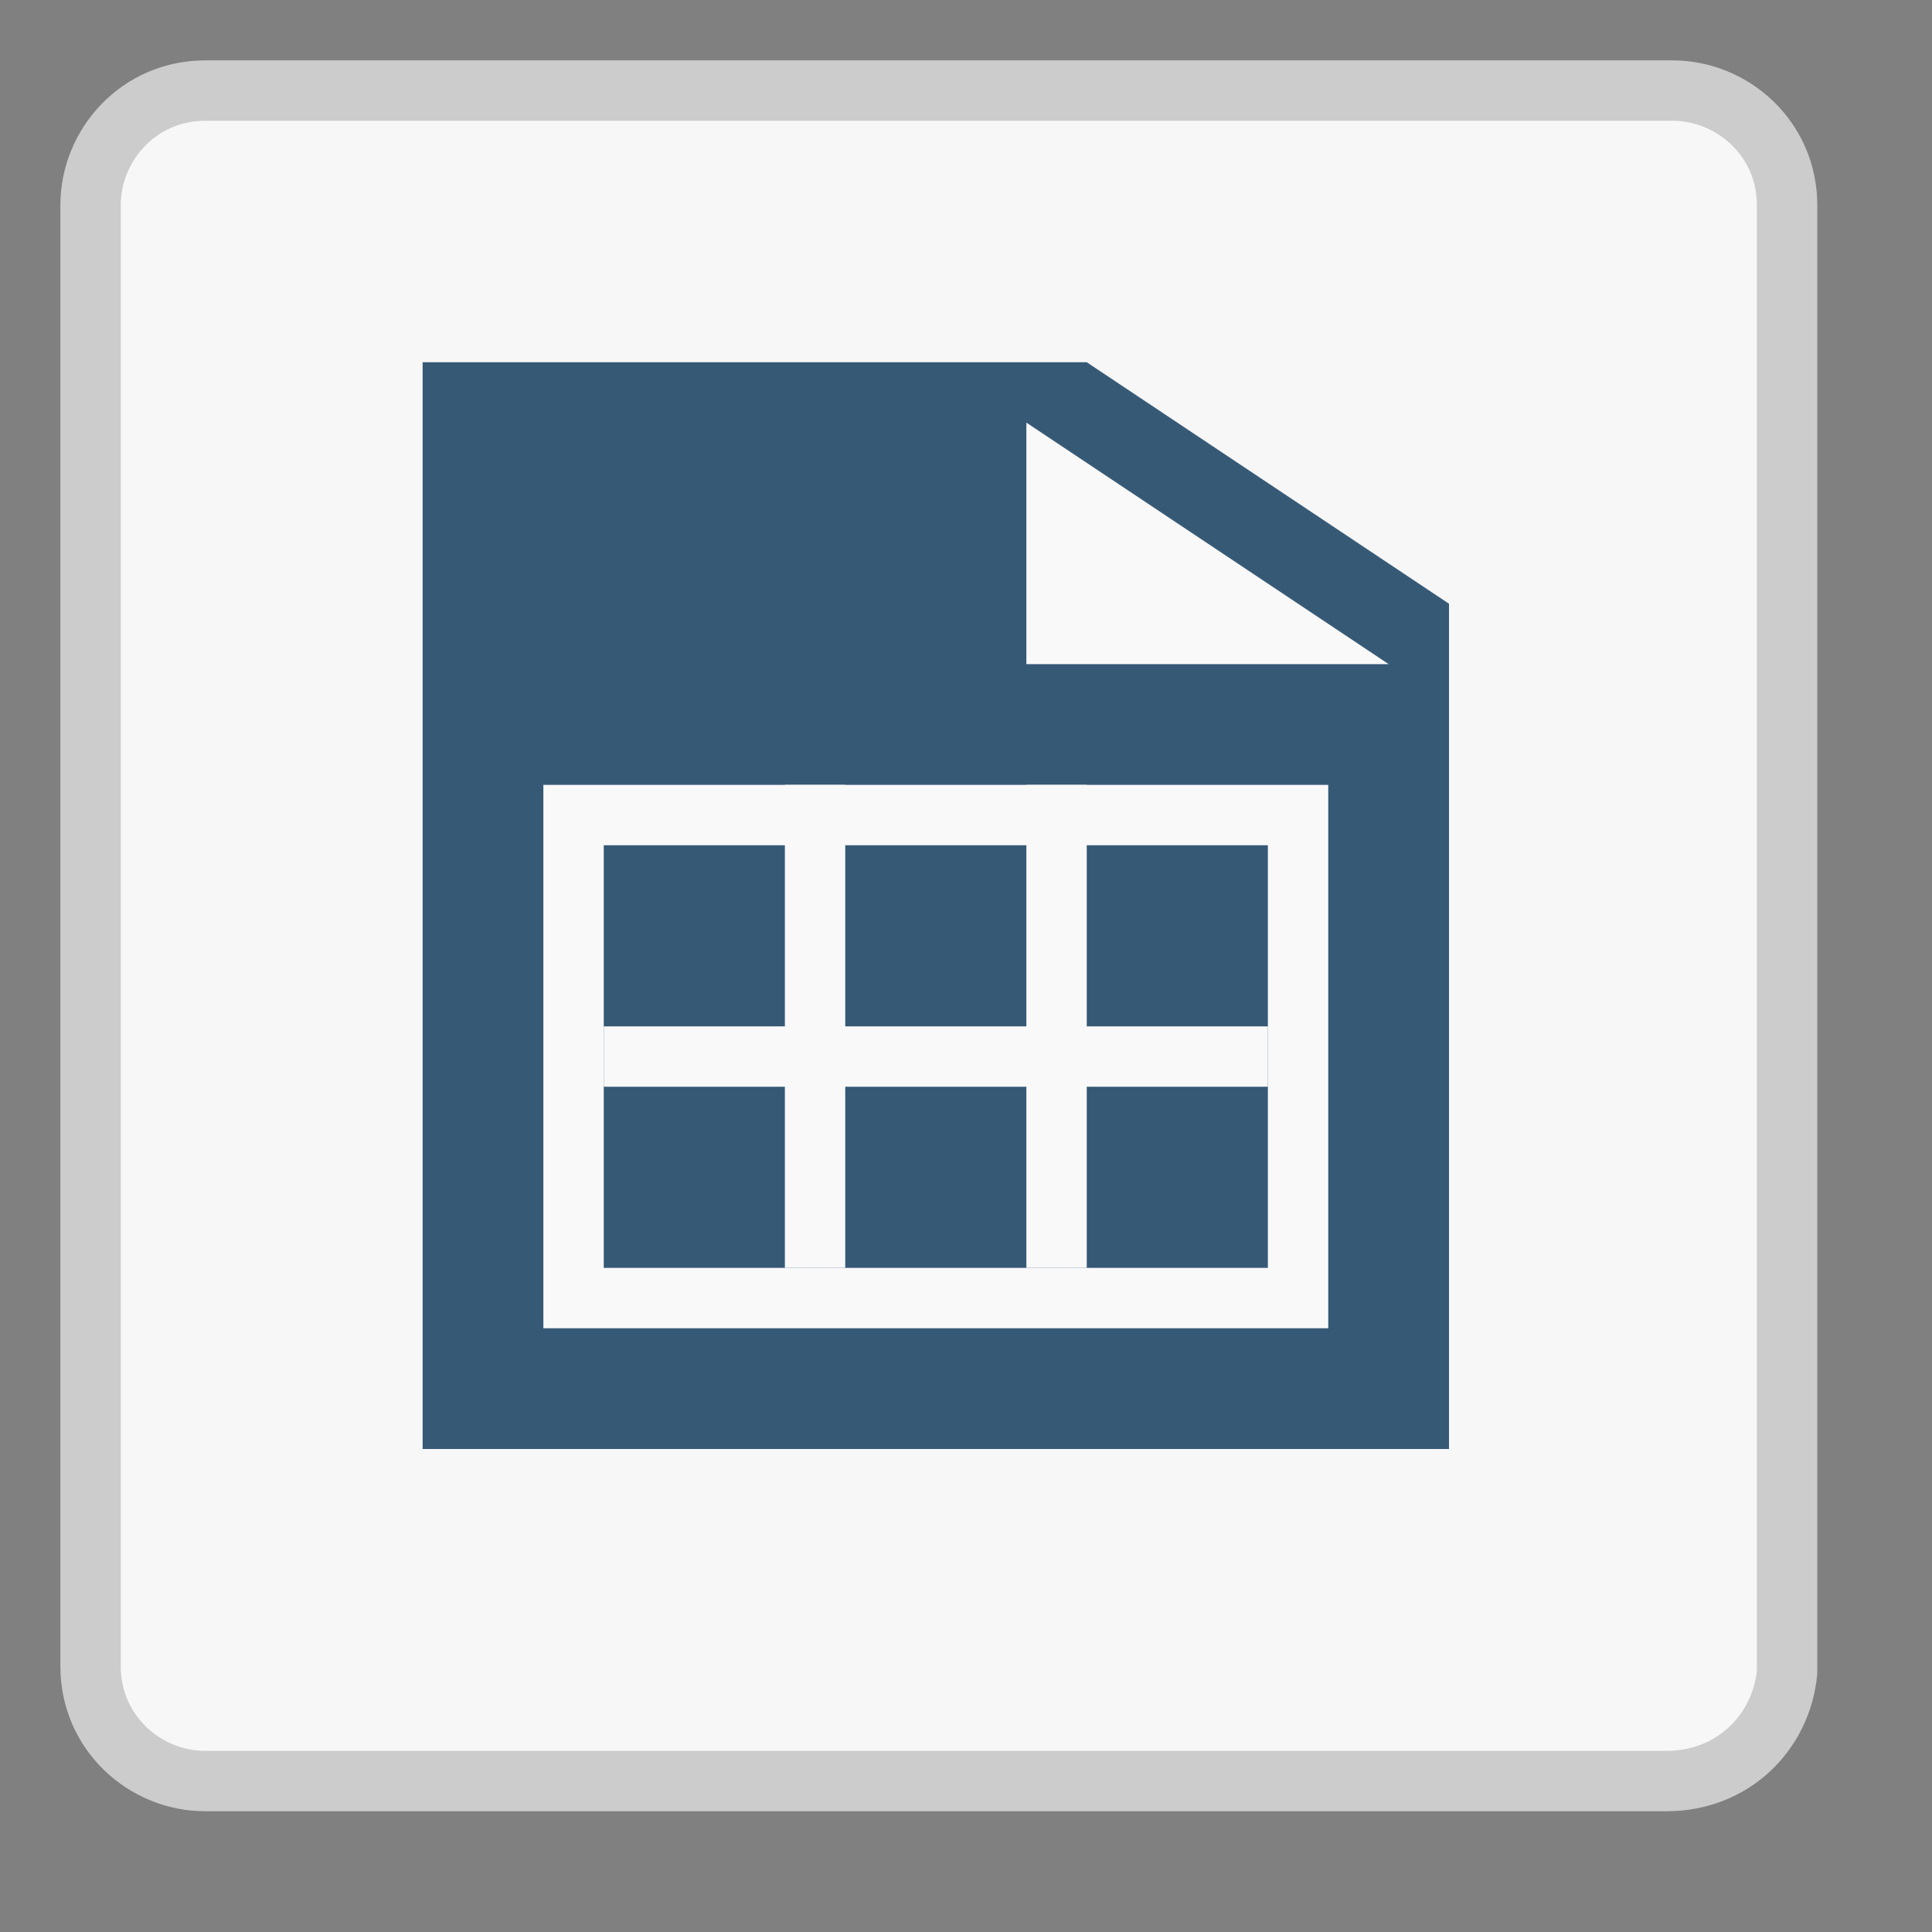 <?xml version="1.0" encoding="utf-8"?>
<!-- Generator: Adobe Illustrator 19.2.0, SVG Export Plug-In . SVG Version: 6.00 Build 0)  -->
<svg version="1.1" id="Layer_1" xmlns="http://www.w3.org/2000/svg" xmlns:xlink="http://www.w3.org/1999/xlink" x="0px" y="0px"
	 width="32px" height="32px" viewBox="0 0 32 32" enable-background="new 0 0 32 32" xml:space="preserve">
<rect x="0" y="0" width="32" height="32" fill="#808080" stroke="none"/>
<g>
	<g>
		<path fill="#F7F7F7" d="M27.6,29.5H3.4c-1,0-1.9-0.8-1.9-1.9V3.4c0-1,0.8-1.9,1.9-1.9h24.3c1,0,1.9,0.8,1.9,1.9v24.3
			C29.5,28.7,28.7,29.5,27.6,29.5z"/>
		<path fill="none" stroke="#CCCCCC" stroke-miterlimit="10" d="M27.6,29.5H3.4c-1,0-1.9-0.8-1.9-1.9V3.4c0-1,0.8-1.9,1.9-1.9h24.3
			c1,0,1.9,0.8,1.9,1.9v24.3C29.5,28.7,28.7,29.5,27.6,29.5z"/>
	</g>
	<g>
		<g>
			<polygon fill="#365976" points="24,24 7,24 7,6 18,6 24,10 			"/>
			<line fill="none" stroke="#F9F9F9" stroke-miterlimit="10" x1="13.5" y1="13" x2="13.5" y2="21"/>
			<g>
				<line fill="none" stroke="#F9F9F9" stroke-miterlimit="10" x1="17.5" y1="21" x2="17.5" y2="13"/>
			</g>
			<polygon fill="#F9F9F9" points="17,7 17,11 23,11 			"/>
			<rect x="9.5" y="13.5" fill="none" stroke="#F9F9F9" stroke-miterlimit="10" width="12" height="8"/>
		</g>
		<line fill="none" stroke="#F9F9F9" stroke-miterlimit="10" x1="10" y1="17.5" x2="21" y2="17.5"/>
	</g>
</g>
</svg>
